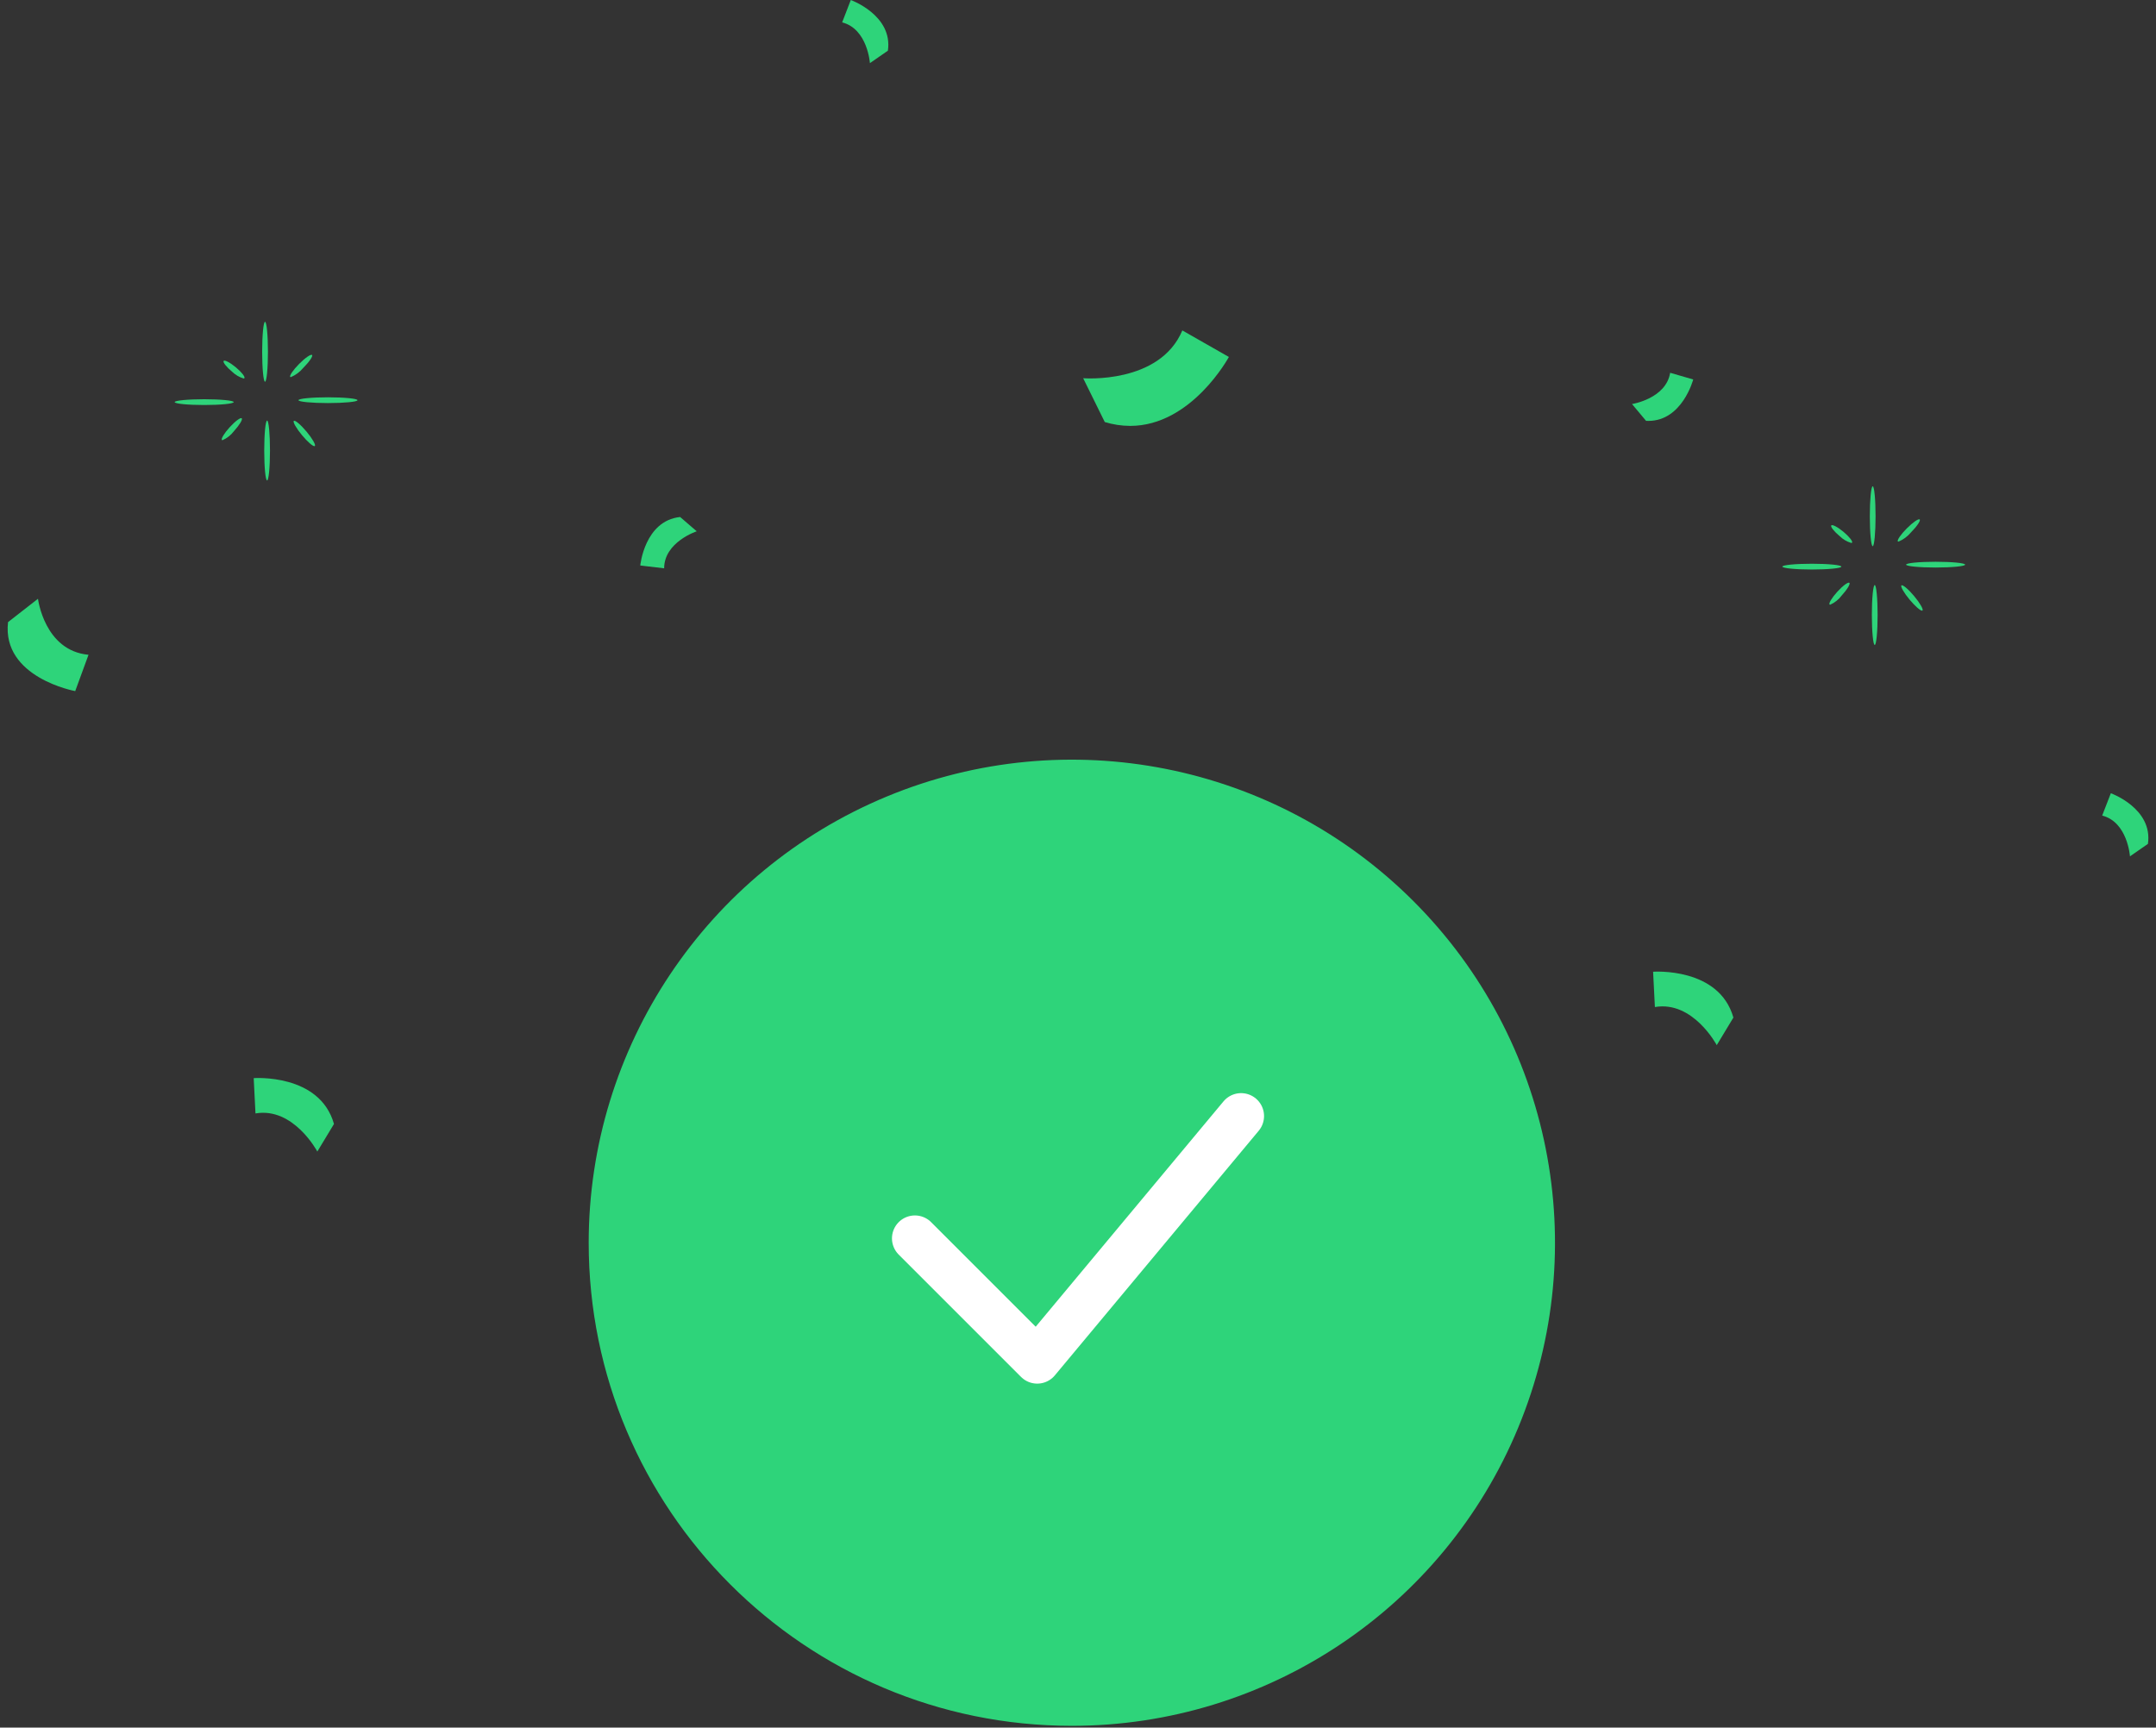 <svg width="141" height="113" viewBox="0 0 141 113" fill="none" xmlns="http://www.w3.org/2000/svg">
<rect x="0" y="0" width="141" height="113" fill="#333333" stroke="none"/>
<path d="M38.5 81.287C38.5 68.507 46.199 56.985 58.006 52.094C69.813 47.204 83.403 49.907 92.44 58.944C101.477 67.981 104.18 81.572 99.289 93.379C94.398 105.186 82.876 112.884 70.096 112.884C52.646 112.883 38.5 98.737 38.5 81.287H38.5Z" fill="#2ED47A"/>
<path d="M59.834 81L67.834 89L81.167 73" stroke="white" stroke-width="3" stroke-linecap="round" stroke-linejoin="round"/>
<path d="M16.708 72.828L16.592 70.519C16.592 70.519 20.905 70.197 21.842 73.517L20.753 75.32C20.753 75.32 19.201 72.399 16.709 72.828H16.708Z" fill="#2ED47A"/>
<path d="M108.228 65.869L108.111 63.56C108.111 63.56 112.425 63.238 113.362 66.558L112.274 68.361C112.274 68.361 110.722 65.438 108.228 65.869H108.228Z" fill="#2ED47A"/>
<path d="M137.48 53.346L138.047 51.883C138.047 51.883 140.81 52.877 140.472 55.197L139.297 56.011C139.297 56.011 139.147 53.77 137.481 53.346H137.48Z" fill="#2ED47A"/>
<path d="M0.526 40.691L2.484 39.164C2.484 39.164 2.901 42.565 5.789 42.828L4.919 45.204C4.919 45.204 0.107 44.324 0.526 40.691Z" fill="#2ED47A"/>
<path d="M122.417 40.226C122.417 39.145 122.501 38.267 122.605 38.267C122.709 38.267 122.794 39.144 122.794 40.226C122.794 41.307 122.709 42.185 122.605 42.185C122.502 42.185 122.417 41.306 122.417 40.224V40.226Z" fill="#2ED47A"/>
<path d="M124.895 39.233C124.516 38.779 124.274 38.356 124.353 38.29C124.432 38.224 124.806 38.538 125.184 38.991C125.563 39.445 125.806 39.868 125.726 39.934C125.718 39.94 125.708 39.943 125.698 39.943C125.579 39.941 125.24 39.644 124.895 39.231V39.233Z" fill="#2ED47A"/>
<path d="M119.654 39.541C119.576 39.471 119.803 39.096 120.16 38.703C120.517 38.311 120.87 38.051 120.948 38.122C121.026 38.193 120.797 38.567 120.439 38.959C120.244 39.219 119.986 39.423 119.689 39.554C119.676 39.554 119.663 39.55 119.654 39.541Z" fill="#2ED47A"/>
<path d="M116.562 37.062C116.562 36.958 117.427 36.873 118.494 36.873C119.561 36.873 120.423 36.958 120.423 37.062C120.423 37.166 119.559 37.251 118.494 37.251C117.428 37.251 116.562 37.163 116.562 37.059V37.062Z" fill="#2ED47A"/>
<path d="M41.873 36.988C41.873 36.988 42.152 34.064 44.48 33.816L45.565 34.751C45.565 34.751 43.433 35.454 43.434 37.172L41.873 36.988Z" fill="#2ED47A"/>
<path d="M124.656 36.932C124.656 36.828 125.52 36.744 126.586 36.744C127.651 36.744 128.517 36.828 128.517 36.932C128.517 37.036 127.653 37.121 126.586 37.121C125.519 37.121 124.656 37.036 124.656 36.932H124.656Z" fill="#2ED47A"/>
<path d="M122.284 33.767C122.284 32.686 122.367 31.808 122.473 31.808C122.578 31.808 122.66 32.685 122.66 33.767C122.66 34.848 122.576 35.726 122.473 35.726C122.369 35.726 122.284 34.848 122.284 33.767Z" fill="#2ED47A"/>
<path d="M120.321 35.075C119.946 34.764 119.696 34.445 119.763 34.366C119.829 34.287 120.188 34.473 120.562 34.786C120.935 35.1 121.187 35.415 121.12 35.496C121.107 35.509 121.088 35.515 121.069 35.514C120.788 35.43 120.531 35.28 120.321 35.075Z" fill="#2ED47A"/>
<path d="M124.12 35.415C124.046 35.342 124.306 34.96 124.701 34.563C125.097 34.166 125.474 33.904 125.547 33.978C125.62 34.052 125.363 34.432 124.969 34.829C124.751 35.091 124.473 35.296 124.158 35.427C124.144 35.428 124.131 35.423 124.121 35.413L124.12 35.415Z" fill="#2ED47A"/>
<path d="M17.28 29.467C17.28 28.386 17.365 27.508 17.469 27.508C17.573 27.508 17.657 28.385 17.657 29.467C17.657 30.548 17.572 31.426 17.469 31.426C17.365 31.426 17.28 30.55 17.28 29.467Z" fill="#2ED47A"/>
<path d="M19.758 28.473C19.379 28.019 19.137 27.597 19.216 27.53C19.296 27.464 19.668 27.778 20.048 28.232C20.428 28.685 20.668 29.108 20.589 29.174C20.581 29.18 20.57 29.183 20.56 29.183C20.442 29.183 20.102 28.886 19.757 28.473H19.758Z" fill="#2ED47A"/>
<path d="M14.515 28.781C14.439 28.71 14.665 28.335 15.023 27.943C15.381 27.55 15.732 27.29 15.809 27.361C15.885 27.432 15.659 27.807 15.302 28.199C15.107 28.458 14.848 28.663 14.55 28.793C14.537 28.794 14.523 28.79 14.513 28.781L14.515 28.781Z" fill="#2ED47A"/>
<path d="M72.25 27.603L70.838 24.739C70.838 24.739 75.835 25.146 77.324 21.613L80.367 23.348C80.367 23.348 77.935 27.857 73.913 27.857C73.349 27.855 72.788 27.77 72.249 27.604L72.25 27.603Z" fill="#2ED47A"/>
<path d="M107.649 27.525L106.732 26.428C106.732 26.428 108.951 26.079 109.227 24.384L110.735 24.82C110.735 24.82 110.022 27.53 107.808 27.53C107.755 27.53 107.702 27.529 107.648 27.526L107.649 27.525Z" fill="#2ED47A"/>
<path d="M11.424 26.301C11.424 26.197 12.288 26.113 13.353 26.113C14.418 26.113 15.284 26.197 15.284 26.301C15.284 26.405 14.419 26.491 13.353 26.491C12.287 26.491 11.424 26.406 11.424 26.301Z" fill="#2ED47A"/>
<path d="M19.52 26.176C19.52 26.072 20.384 25.987 21.45 25.987C22.515 25.987 23.38 26.072 23.38 26.176C23.38 26.28 22.516 26.364 21.45 26.364C20.383 26.364 19.52 26.28 19.52 26.176V26.176Z" fill="#2ED47A"/>
<path d="M17.145 23.008C17.145 21.927 17.229 21.049 17.333 21.049C17.437 21.049 17.523 21.926 17.523 23.008C17.523 24.09 17.438 24.967 17.333 24.967C17.229 24.967 17.145 24.091 17.145 23.009V23.008Z" fill="#2ED47A"/>
<path d="M15.184 24.317C14.809 24.006 14.56 23.688 14.626 23.607C14.692 23.527 15.051 23.715 15.425 24.027C15.799 24.339 16.049 24.656 15.982 24.737C15.969 24.75 15.95 24.757 15.931 24.755C15.65 24.671 15.394 24.521 15.184 24.317V24.317Z" fill="#2ED47A"/>
<path d="M18.983 24.656C18.909 24.583 19.168 24.202 19.561 23.805C19.954 23.407 20.333 23.146 20.408 23.22C20.483 23.293 20.222 23.673 19.826 24.07C19.609 24.332 19.331 24.537 19.016 24.669C19.004 24.668 18.992 24.663 18.983 24.655V24.656Z" fill="#2ED47A"/>
<path d="M55.076 1.464L55.641 0C55.641 0 58.405 0.996 58.067 3.315L56.892 4.129C56.892 4.129 56.74 1.889 55.076 1.464Z" fill="#2ED47A"/>
</svg>
